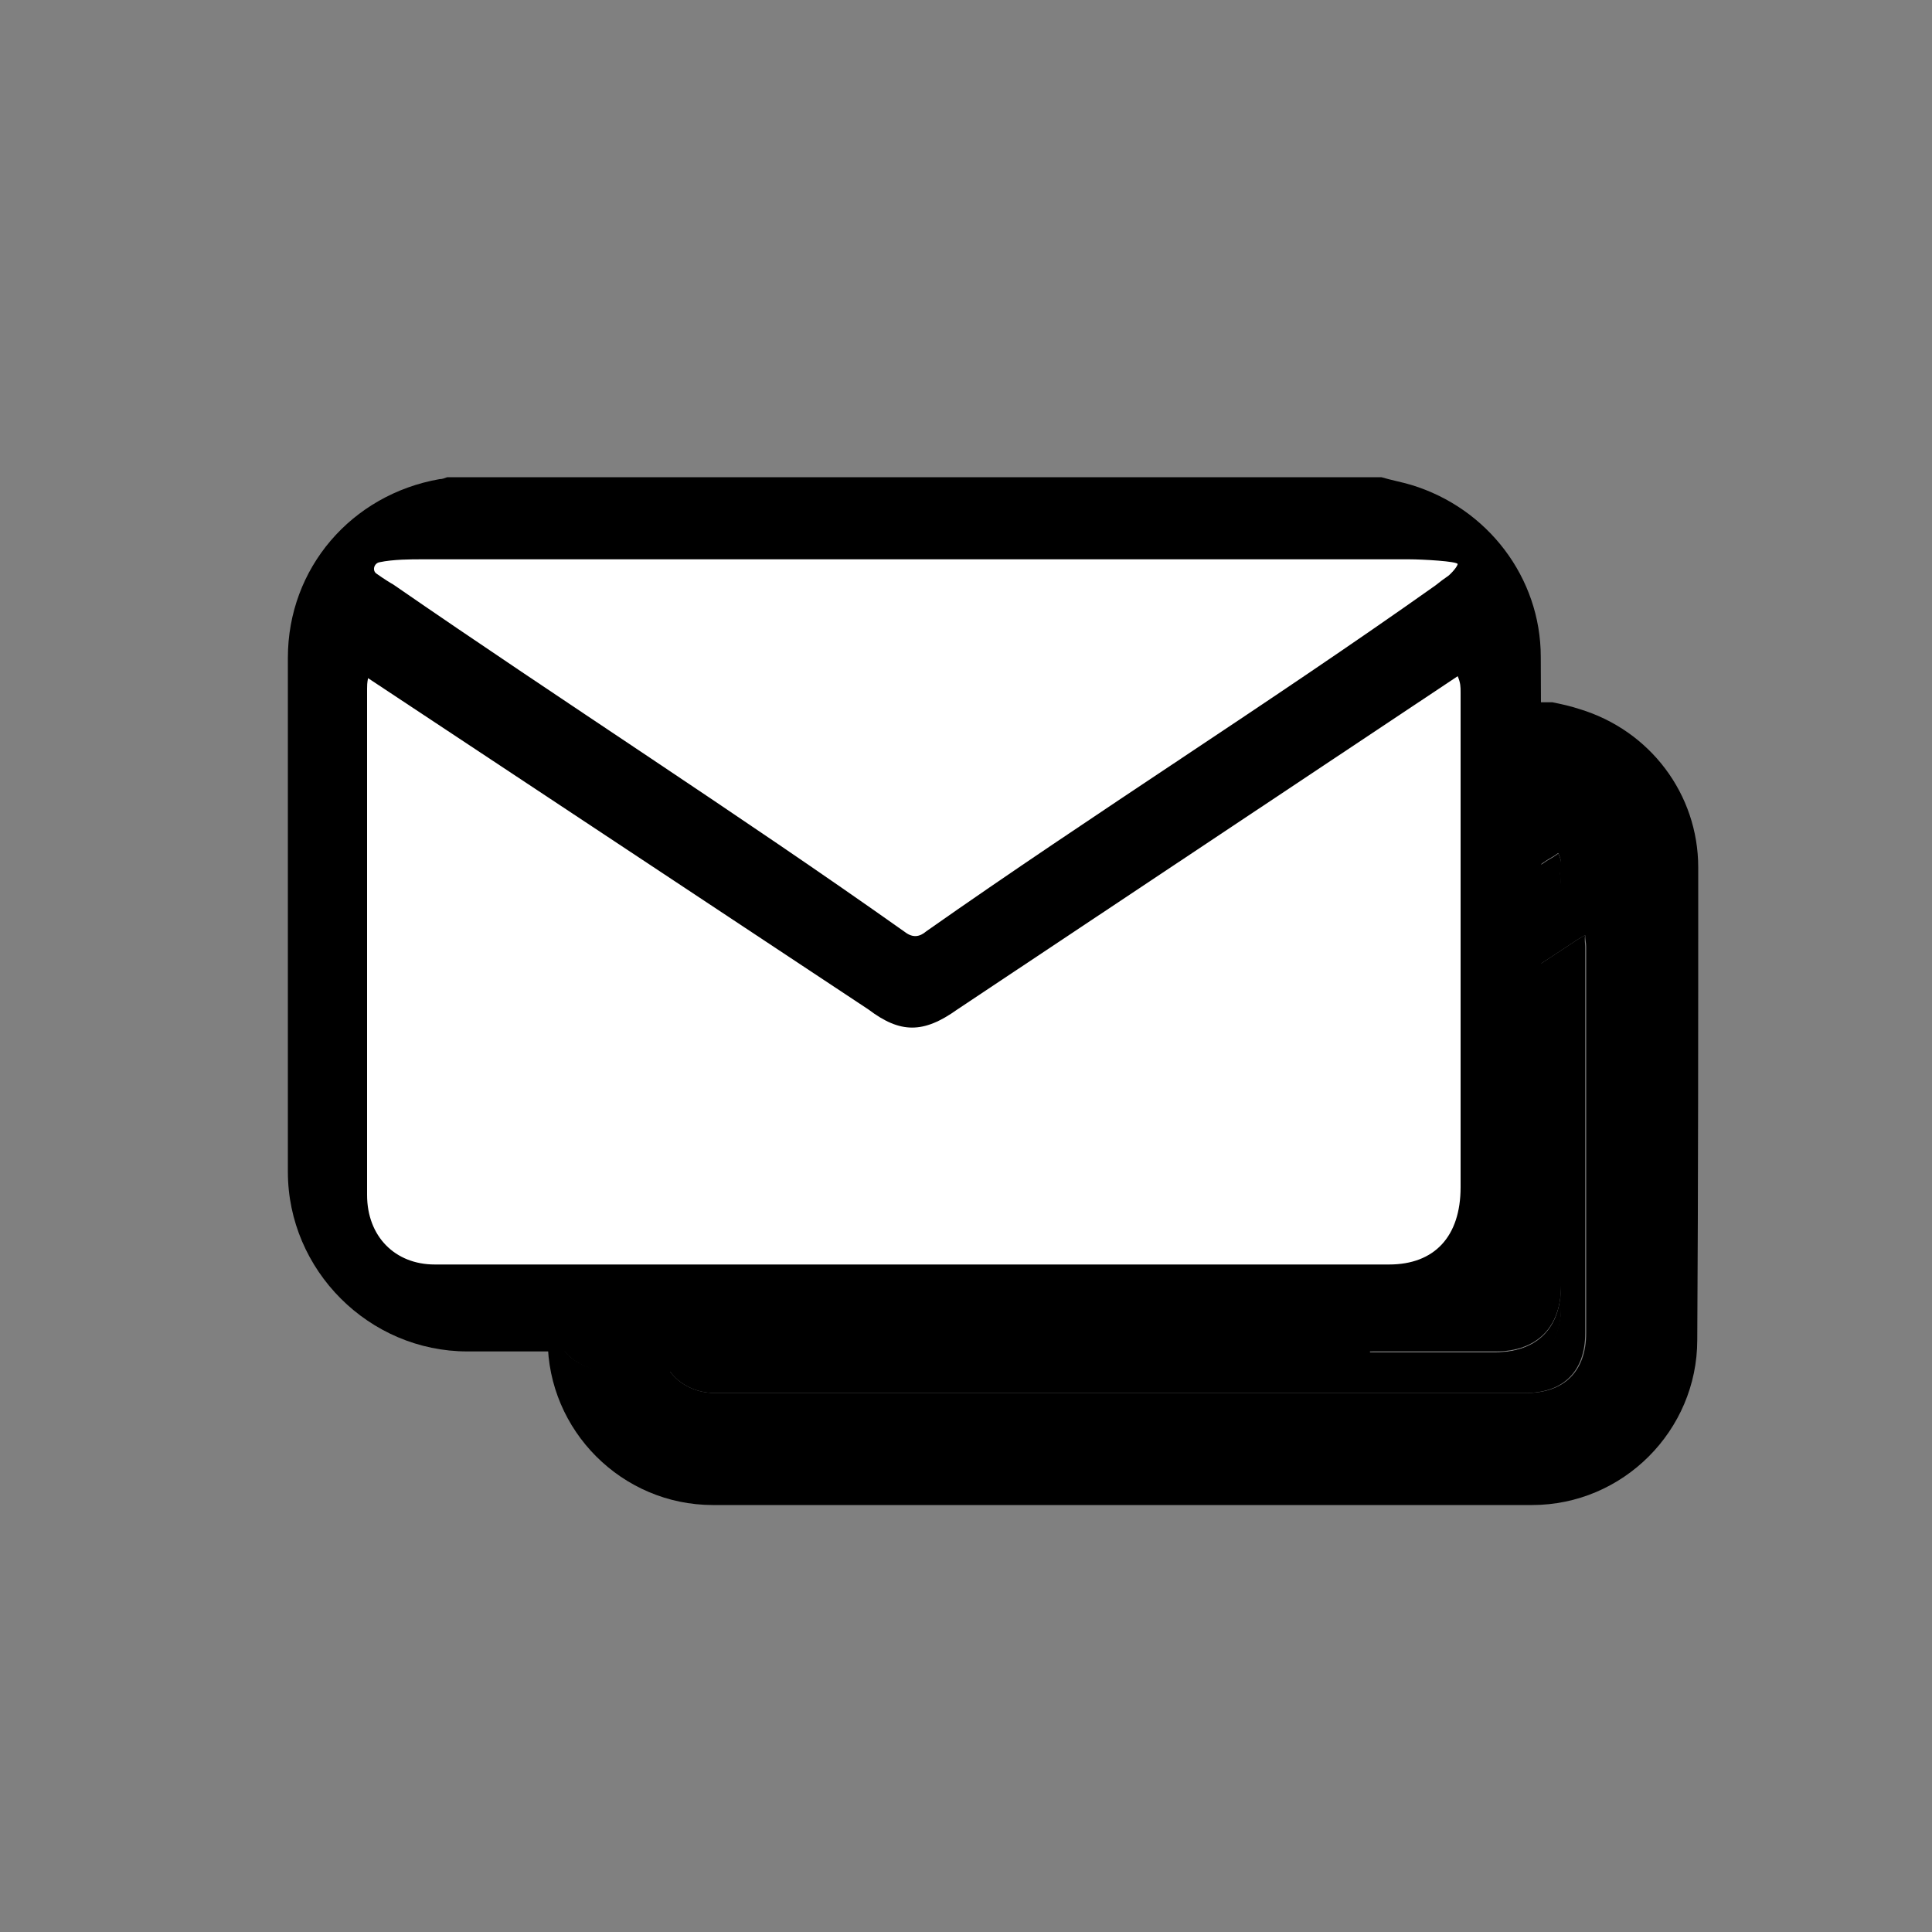 <?xml version="1.0" encoding="utf-8"?>
<!-- Generator: Adobe Illustrator 27.4.0, SVG Export Plug-In . SVG Version: 6.00 Build 0)  -->
<svg version="1.1" id="Layer_1" xmlns="http://www.w3.org/2000/svg" xmlns:xlink="http://www.w3.org/1999/xlink" x="0px" y="0px"
	 viewBox="0 0 200 200" style="enable-background:new 0 0 200 200;" xml:space="preserve">
<rect x="0" y="0" width="200" height="200" fill="#808080" stroke="none"/>
<style type="text/css">
	.st0{fill:#FFFFFF;}
</style>
<g id="Layer_1_00000131326608903498770110000013324477727339670410_">
</g>
<g id="Layer_2_00000018216227908003781910000002481498385901101190_">
</g>
<g id="Layer_3">
</g>
<g id="Layer_5">
</g>
<g id="Layer_6">
</g>
<g id="Layer_7">
</g>
<g id="Layer_8">
</g>
<path d="M161.6,89.6v2c0-0.4-0.1-0.8-0.1-1.3c-0.5,0.4-1,0.6-1.4,0.9c-5.6,3.7-11.1,7.4-16.7,11.1l0.1-2.1c5.5-3.7,11-7.3,16.4-10.9
	c0.4-0.3,0.9-0.5,1.4-0.9C161.5,88.8,161.6,89.2,161.6,89.6z"/>
<path d="M161.6,133.2v2c0,4.3-2.5,6.8-6.8,6.8H66.2l2.1-7.8l8.3-31c9.5,6.3,19,12.7,28.5,18.9c1.3,0.9,2.5,1.4,3.7,1.6
	c1.5,0.2,3-0.4,4.8-1.6c9.9-6.6,19.9-13.2,29.8-19.8l-0.4,8.5l-1.2,29.2h13C159.1,140,161.6,137.5,161.6,133.2z"/>
<g id="Layer_4">
	<g id="kSnGQK.tif_00000056395959429654798970000017239150859367978929_">
		<g>
			<path d="M161.3,88.4c-0.5,0.4-1,0.6-1.4,0.9c-5.4,3.6-10.9,7.2-16.4,10.9l-0.1,2.1c5.6-3.7,11.1-7.4,16.7-11.1
				c0.4-0.3,0.9-0.5,1.4-0.9c0,0.5,0.1,0.9,0.1,1.3v-2C161.6,89.2,161.5,88.8,161.3,88.4z M108.8,123.7c1.2,0.8,2.4,1.6,3.6,2.4
				c2.9,1.9,4.9,1.9,7.8,0c7.6-5.1,15.3-10.2,22.9-15.3l0.4-8.5c-9.9,6.6-19.9,13.2-29.8,19.8C111.8,123.3,110.3,123.8,108.8,123.7z
				 M68.3,97.7L68.3,97.7c-0.9-0.6-1.9-1.2-2.8-1.9c-2.8-1.8-5.5-3.6-8.4-5.5C57,90.7,57,91,57,91.2v44.6c0,3.7,2.7,6.2,6.5,6.2h5.8
				c-0.6-0.9-1-2.1-1-3.4V97.7z"/>
			<path d="M163.5,73.4c-0.9-0.3-1.8-0.5-2.8-0.7H71.8c-0.3,0.1-0.5,0.2-0.7,0.2c-8.3,1.4-14.4,8.5-14.4,17v48.8
				c0,9.4,7.7,17.1,17.1,17.1h84.8c9.4,0,17.1-7.7,17.1-17.1c0.1-16.3,0.1-32.6,0.1-48.9C175.8,82.2,170.8,75.6,163.5,73.4z
				 M74.6,84.2H158c1,0-0.5,0.3,0.5,0.5c0,0.2,0.3,0.5,0.4,0.6c-0.3,0.2-0.9,1.2-1.2,1.4c-3.9,2.6-5.3,4.2-9.2,6.8
				c-10.4,6.9-20.8,13.8-31.2,20.8c-0.6,0.5-1.1,0.6-1.8,0.1c-11.8-7.9-23.6-15.7-35.5-23.6c-2.6-1.7-5.1-3.4-7.7-5.1
				c-0.3-0.2-0.5-0.4-0.8-0.9C72.5,84.5,73.5,84.2,74.6,84.2z M57,135.8V91.2c0-0.2,0-0.5,0.1-0.9c2.9,1.9,5.6,3.7,8.4,5.5
				c0.9,0.6,1.8,1.2,2.8,1.9c0-0.3,0.1-0.4,0.1-0.9c2.7,1.7,5.1,3.4,7.6,5c0.3,0.2,0.5,0.3,0.8,0.5c10.7,7.1,21.3,14.2,32,21.3
				c1.5,0.2,3-0.4,4.8-1.6c9.9-6.6,19.9-13.2,29.8-19.8l0.1-2.1c5.5-3.7,11-7.3,16.4-10.9c0.4-0.3,0.9-0.5,1.4-0.9
				c0.2,0.4,0.3,0.8,0.3,1.2v2c0-0.4-0.1-0.8-0.1-1.3c-0.5,0.4-1,0.6-1.4,0.9c-5.6,3.7-11.1,7.4-16.7,11.1l-0.4,8.5
				c1.5-1,3.1-2.1,4.7-3.1c5-3.4,10.1-6.7,15.1-10c0.4-0.3,0.8-0.5,1.3-0.8c0,0.5,0.1,0.8,0.1,1.2v40c0,4-2.3,6.2-6.2,6.2H74
				c-2,0-3.7-0.9-4.7-2.3h-5.8C59.7,142,57,139.5,57,135.8z"/>
			<path d="M161.6,133.2v2c0,4.3-2.5,6.8-6.8,6.8H63.5c-3.8,0-6.5-2.5-6.5-6.2V91.2c0-0.2,0-0.5,0.1-0.9c2.9,1.9,5.6,3.7,8.4,5.5
				c0.9,0.6,1.8,1.2,2.8,1.9c2.8,1.8,5.5,3.7,8.3,5.5c9.5,6.3,19,12.7,28.5,18.9c1.3,0.9,2.5,1.4,3.7,1.6c1.5,0.2,3-0.4,4.8-1.6
				c9.9-6.6,19.9-13.2,29.8-19.8l-0.4,8.5l-1.2,29.2h13C159.1,140,161.6,137.5,161.6,133.2z"/>
			<path d="M158.1,77.4c-0.3,0.2-0.6,0.5-1,0.7c-15.6,10.4-31.2,20.8-46.8,31.2c-0.7,0.5-1.2,0.6-2,0.1C92.7,98.9,77,88.5,61.3,78
				c-0.3-0.2-0.6-0.4-0.9-1c1.2-0.2,2.3-0.4,3.5-0.4c17.5,0,35,0,52.5,0c12.8,0,25.5,0,38.3,0c1.1,0,2.3,0.2,3.4,0.4
				C158.1,77.1,158.1,77.2,158.1,77.4z"/>
		</g>
	</g>
	<g id="kSnGQK.tif_00000114765114459496484040000008954588423005916083_">
		<g>
			<path d="M159.5,68c0-8.2-5.5-15.4-13.4-17.8c-1-0.3-2.1-0.5-3.1-0.8c-32.2,0-64.4,0-96.7,0c-0.3,0.1-0.5,0.2-0.8,0.2
				c-9.1,1.6-15.7,9.2-15.7,18.5c0,17.7,0,35.5,0,53.2c0,10.2,8.4,18.6,18.6,18.6c30.8,0,61.6,0,92.4,0c10.2,0,18.6-8.4,18.6-18.6
				C159.6,103.6,159.6,85.8,159.5,68z M147,120.7c0,4.3-2.5,6.8-6.8,6.8c-30.5,0-60.9,0-91.4,0c-3.8,0-6.5-2.5-6.5-6.2
				c0-14.9,0-29.7,0-44.6c0-0.3,0-0.5,0.1-1c2.9,1.9,5.6,3.7,8.3,5.5c13.2,8.8,26.4,17.6,39.6,26.3c3.1,2.1,5.3,2.1,8.5,0
				c15.5-10.3,31-20.6,46.5-30.9c0.4-0.3,0.8-0.5,1.4-0.9c0,0.5,0.1,0.9,0.1,1.3C147,91.6,147,106.1,147,120.7z M49.3,62
				c17.5,0,35,0,52.5,0c12.8,0,25.5,0,38.3,0c1.1,0,2.3,0.2,3.4,0.4c0,0.2,0,0.3,0.1,0.4c-0.3,0.2-0.6,0.5-1,0.7
				C127,74,111.4,84.3,95.8,94.7c-0.7,0.5-1.2,0.6-2,0.1c-15.7-10.5-31.3-20.9-47-31.3c-0.3-0.2-0.6-0.4-0.9-1
				C47,62.3,48.2,62,49.3,62z"/>
			<path class="st0" d="M42.5,75.7c2.9,1.9,5.6,3.7,8.4,5.5c13.2,8.8,26.4,17.6,39.6,26.3c3.1,2.1,5.3,2.1,8.5,0
				c15.5-10.3,31-20.6,46.5-30.9c0.4-0.3,0.9-0.5,1.4-0.9c0,0.5,0.1,0.9,0.1,1.3c0,14.5,0,29.1,0,43.6c0,4.3-2.5,6.8-6.8,6.8
				c-30.4,0-60.9,0-91.3,0c-3.8,0-6.5-2.5-6.5-6.2c0-14.8,0-29.7,0-44.6C42.4,76.4,42.5,76.2,42.5,75.7z"/>
			<path class="st0" d="M149.8,59.7c-0.3,0.2-0.7,0.5-1.2,0.9C131.1,73,113.4,84.1,95.9,96.4c-0.7,0.6-1.4,0.7-2.2,0.1
				c-17.5-12.4-35.2-23.7-53-36c-0.2-0.1-1-0.6-1.7-1.1c-0.5-0.3-0.3-1.1,0.3-1.2c1.4-0.3,3.3-0.3,4.3-0.3c19.7,0,39.5,0,59.1,0
				c14.5,0,28.7,0,43.2,0c1.3,0,5,0.2,5,0.5C150.8,58.8,150,59.6,149.8,59.7z"/>
		</g>
	</g>
</g>
<g id="Layer_9">
</g>
<path d="M144.3,83.3l-0.1,1.3c0.3-0.2,0.5-0.3,0.8-0.5l0,0c4-2.7,8.1-5.4,12.1-8c0.1-0.1,0.3-0.2,0.4-0.3c0.2-0.1,0.4-0.3,0.6-0.4
	c0-0.1,0-0.3-0.1-0.4c-0.2,0-0.3,0-0.5-0.1c-1-0.1-1.9-0.3-2.9-0.3c-3.2,0-6.4,0-9.6,0l0,0c-0.1,0-0.2,0-0.3,0l0,0L144.3,83.3z"/>
<path d="M105.1,122.1c-9.5-6.3-19-12.6-28.5-18.9l0.2-0.8c10.7,7.1,21.3,14.2,32,21.3C107.6,123.5,106.4,123,105.1,122.1z"/>
<path d="M164.1,98v40c0,4-2.3,6.2-6.2,6.2H74c-2,0-3.7-0.9-4.7-2.3h85.5c4.3,0,6.8-2.5,6.8-6.8v-2c0,4.3-2.5,6.8-6.8,6.8h-13
	l1.2-29.2c1.5-1,3.1-2.1,4.7-3.1c5-3.4,10.1-6.7,15.1-10c0.4-0.3,0.8-0.5,1.3-0.8C164,97.3,164.1,97.7,164.1,98z"/>
<path d="M161.6,89.6v2c0-0.4-0.1-0.8-0.1-1.3c-0.5,0.4-1,0.6-1.4,0.9c-5.6,3.7-11.1,7.4-16.7,11.1l0.1-2.1c5.5-3.7,11-7.3,16.4-10.9
	c0.4-0.3,0.9-0.5,1.4-0.9C161.5,88.8,161.6,89.2,161.6,89.6z"/>
<path class="st0" d="M89.9,104.5c3.3,2.5,5.7,2.5,9.2,0l51.8-34.5c0.3,0.7,0.3,1.1,0.3,1.7c0,17.1,0,34.1,0,51.2c0,5.1-2.7,8-7.4,8
	c-32.9,0-65.8,0-98.8,0c-4.1,0-7-2.9-7-7.2c0-17.5,0-34.9,0-52.4c0-0.3,0-0.6,0.1-1.1L89.9,104.5z"/>
</svg>
